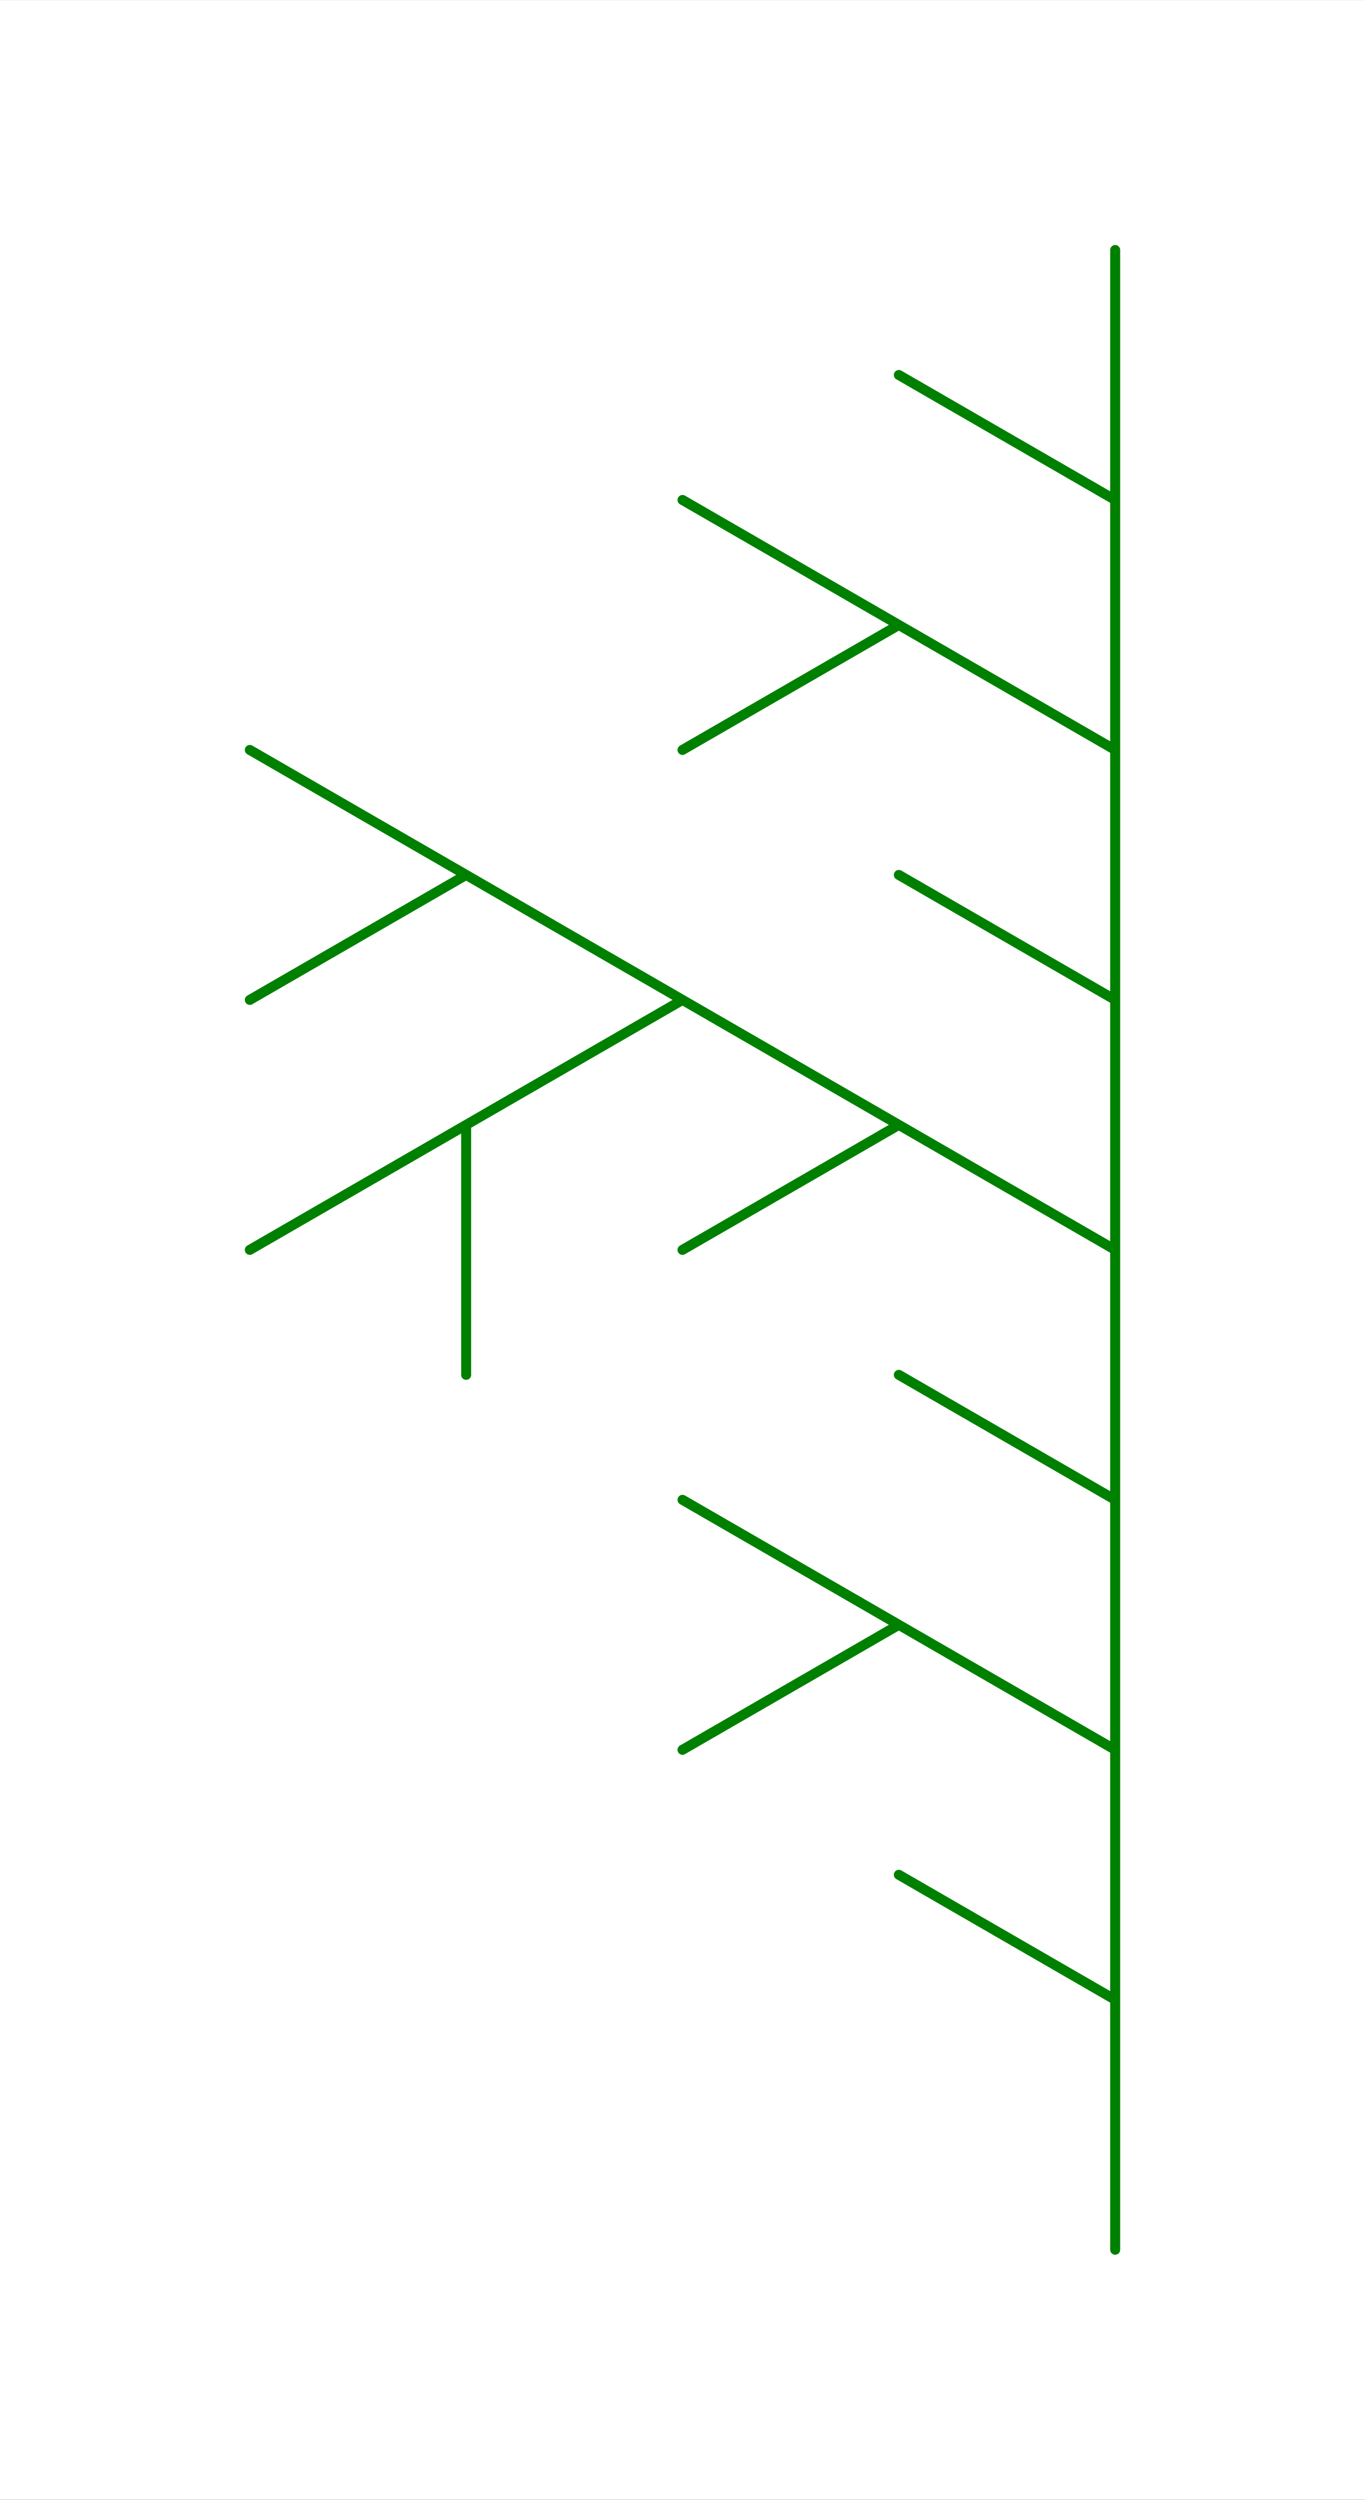 <svg version="1.1" baseProfile="full" xmlns="http://www.w3.org/2000/svg"
width="559.5" height="1024"
viewBox="-4.464 -9 5.464 10"
>
<rect x="-4.464" y="-9" width="5.464" height="10" fill="#333333" stroke="none"/>
<rect x="-4.464" y="-9" width="100%" height="100%" fill="white" />
<path stroke="green" stroke-width="0.04" stroke-linecap="round" fill="none"
transform="scale(1 -1)"
d="	M 0 0
	L 0 1
	L -0.866 1.5
	M 0 1
	L 0 2
	L -0.866 2.5
	L -1.732 2
	M -0.866 2.5
	L -1.732 3
	M 0 2
	L 0 3
	L -0.866 3.5
	M 0 3
	L 0 4
	L -0.866 4.5
	L -1.732 4
	M -0.866 4.5
	L -1.732 5
	L -2.598 4.5
	L -2.598 3.5
	M -2.598 4.5
	L -3.464 4
	M -1.732 5
	L -2.598 5.5
	L -3.464 5
	M -2.598 5.5
	L -3.464 6
	M 0 4
	L 0 5
	L -0.866 5.5
	M 0 5
	L 0 6
	L -0.866 6.5
	L -1.732 6
	M -0.866 6.5
	L -1.732 7
	M 0 6
	L 0 7
	L -0.866 7.5
	M 0 7
	L 0 8
"/>
</svg>
